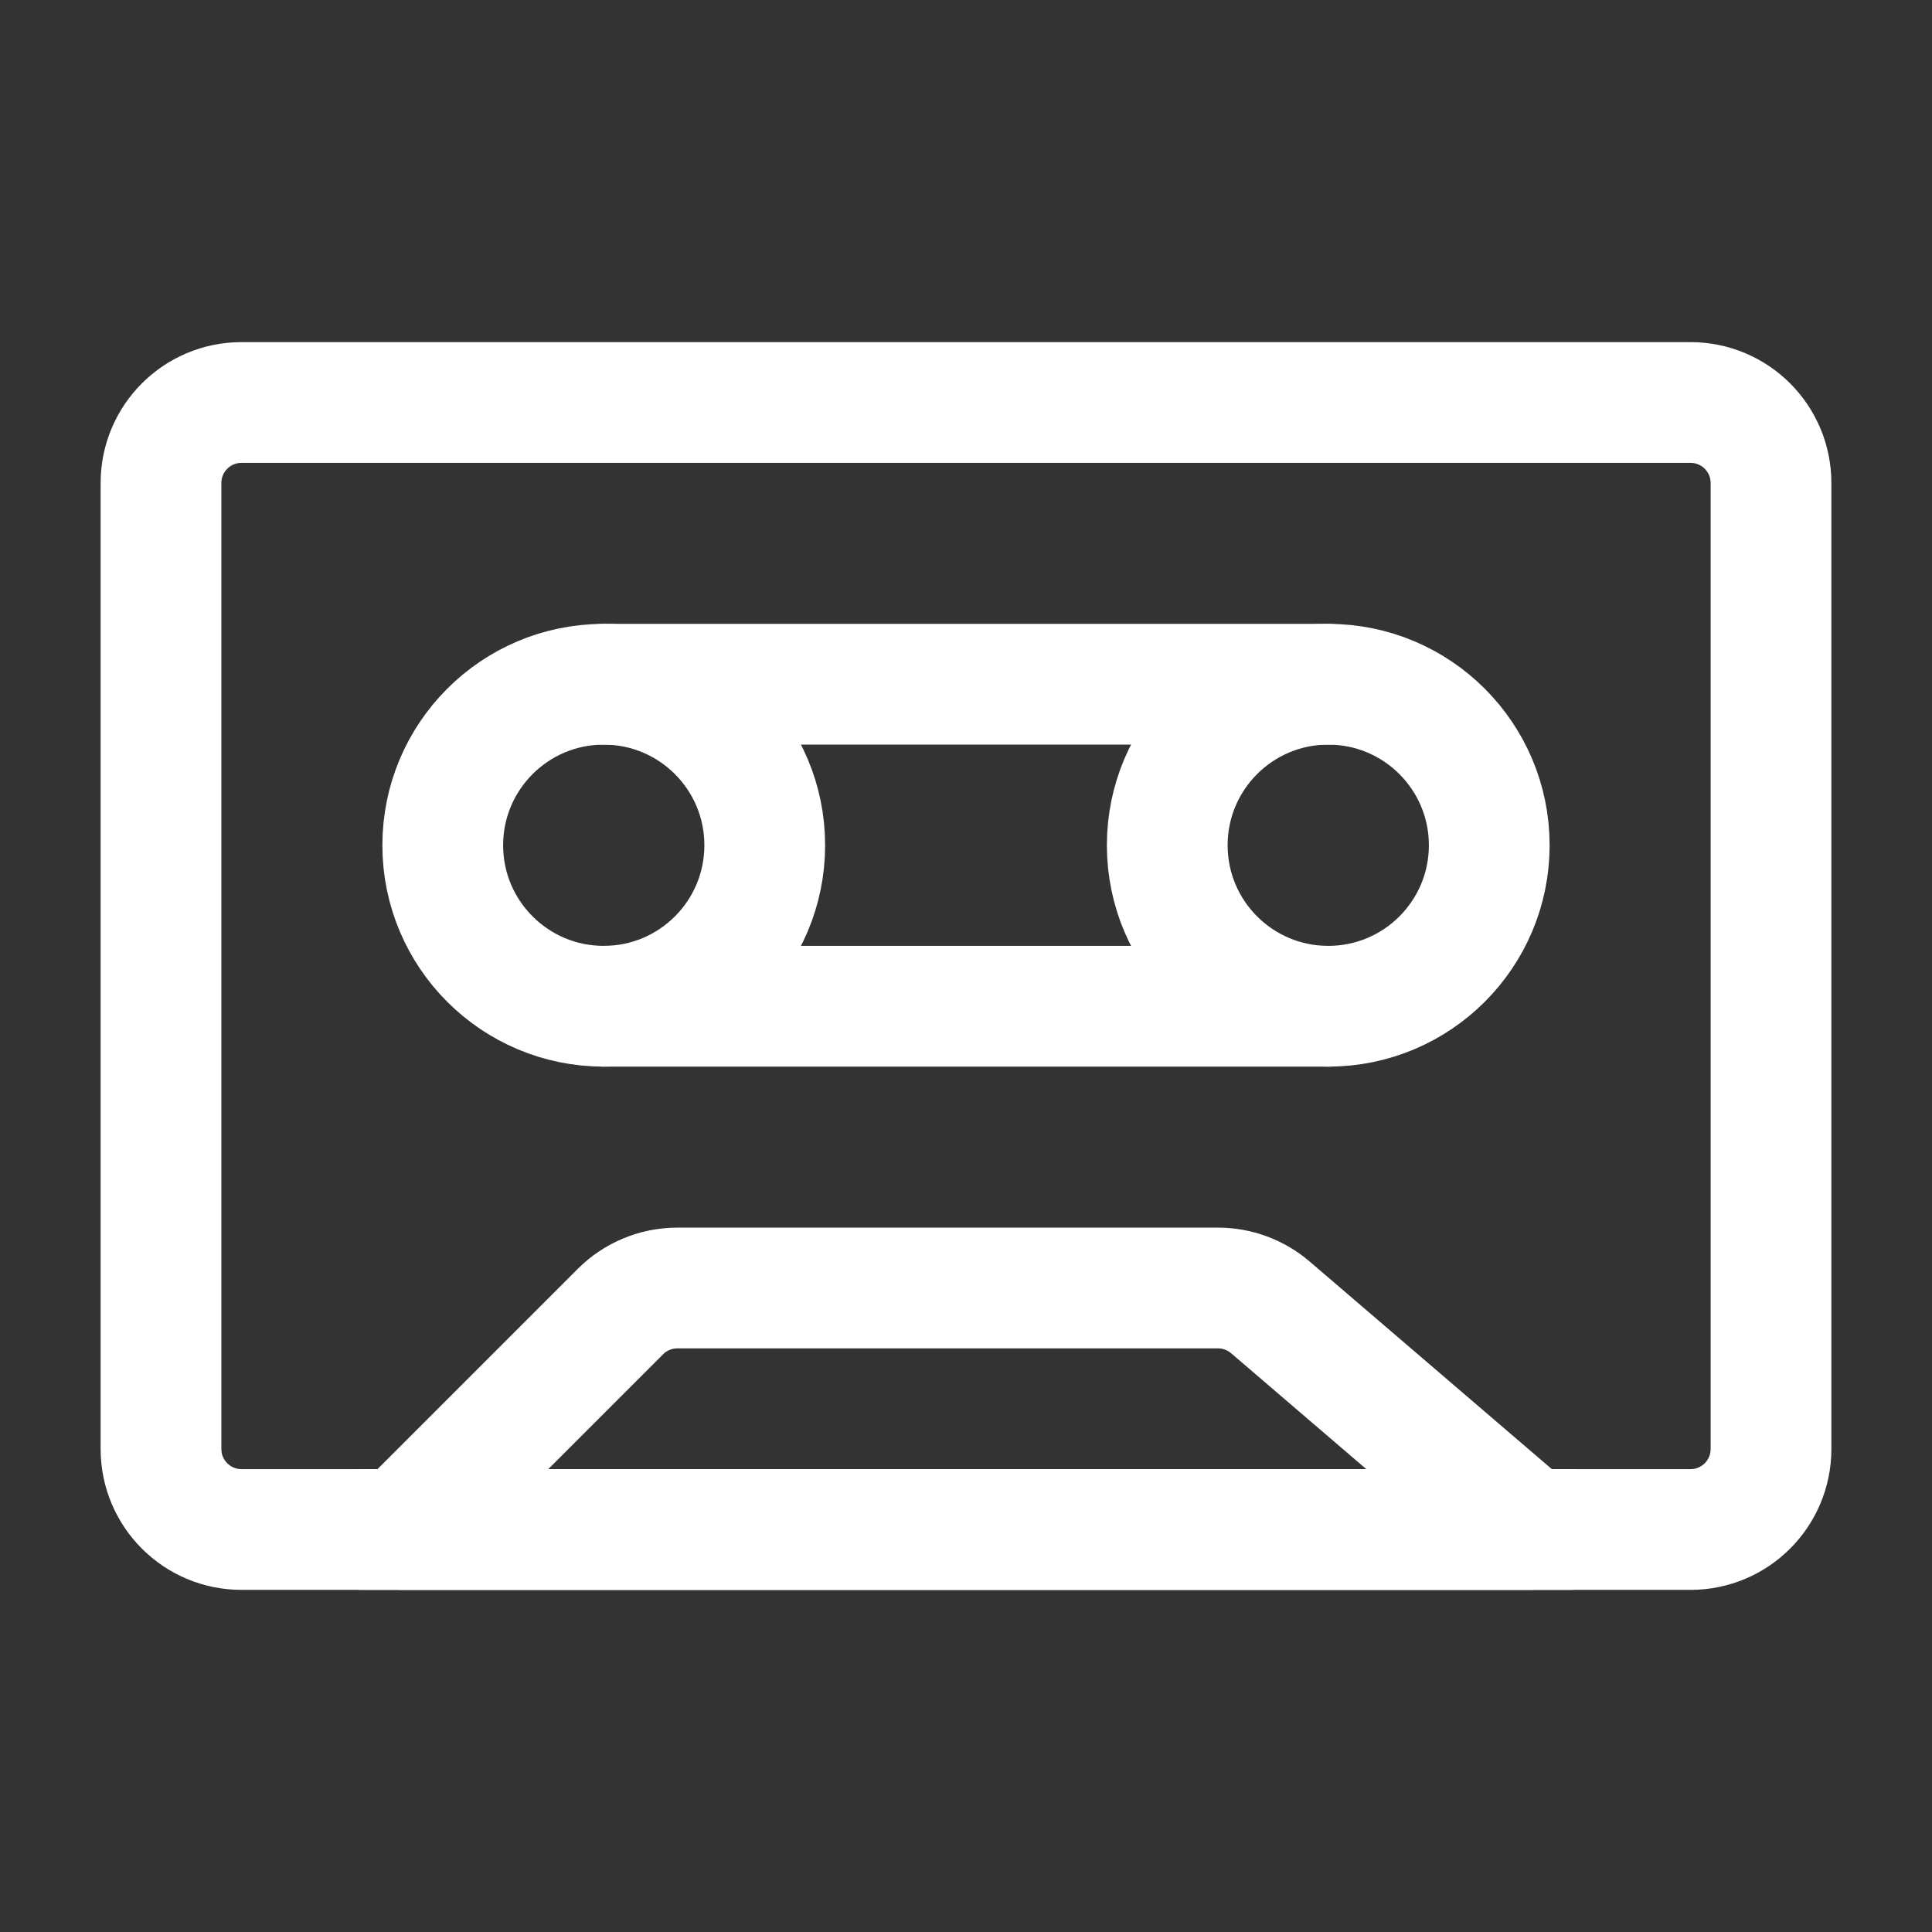 <?xml version="1.0" encoding="UTF-8"?><svg width="32" height="32" viewBox="0 0 48 48" fill="none" xmlns="http://www.w3.org/2000/svg"><rect x="0" y="0" width="48" height="48" fill="#333333" stroke="none"/><path d="M4 12C4 10.895 4.895 10 6 10H42C43.105 10 44 10.895 44 12V36C44 37.105 43.105 38 42 38H6C4.895 38 4 37.105 4 36V12Z" fill="none" stroke="#ffffff" stroke-width="3" stroke-linecap="round" stroke-linejoin="round"/><path d="M15.414 32.586C15.789 32.211 16.298 32 16.828 32H30.26C30.738 32 31.199 32.171 31.562 32.481L38 38H10L15.414 32.586Z" fill="none" stroke="#ffffff" stroke-width="3" stroke-linecap="round" stroke-linejoin="round"/><path d="M39 38H9" stroke="#ffffff" stroke-width="3" stroke-linecap="round" stroke-linejoin="round"/><circle cx="15" cy="21" r="4" fill="none" stroke="#ffffff" stroke-width="3" stroke-linecap="round" stroke-linejoin="round"/><circle cx="33" cy="21" r="4" fill="none" stroke="#ffffff" stroke-width="3" stroke-linecap="round" stroke-linejoin="round"/><path d="M15 25L33 25" stroke="#ffffff" stroke-width="3" stroke-linecap="round" stroke-linejoin="round"/><path d="M15 17L33 17" stroke="#ffffff" stroke-width="3" stroke-linecap="round" stroke-linejoin="round"/></svg>